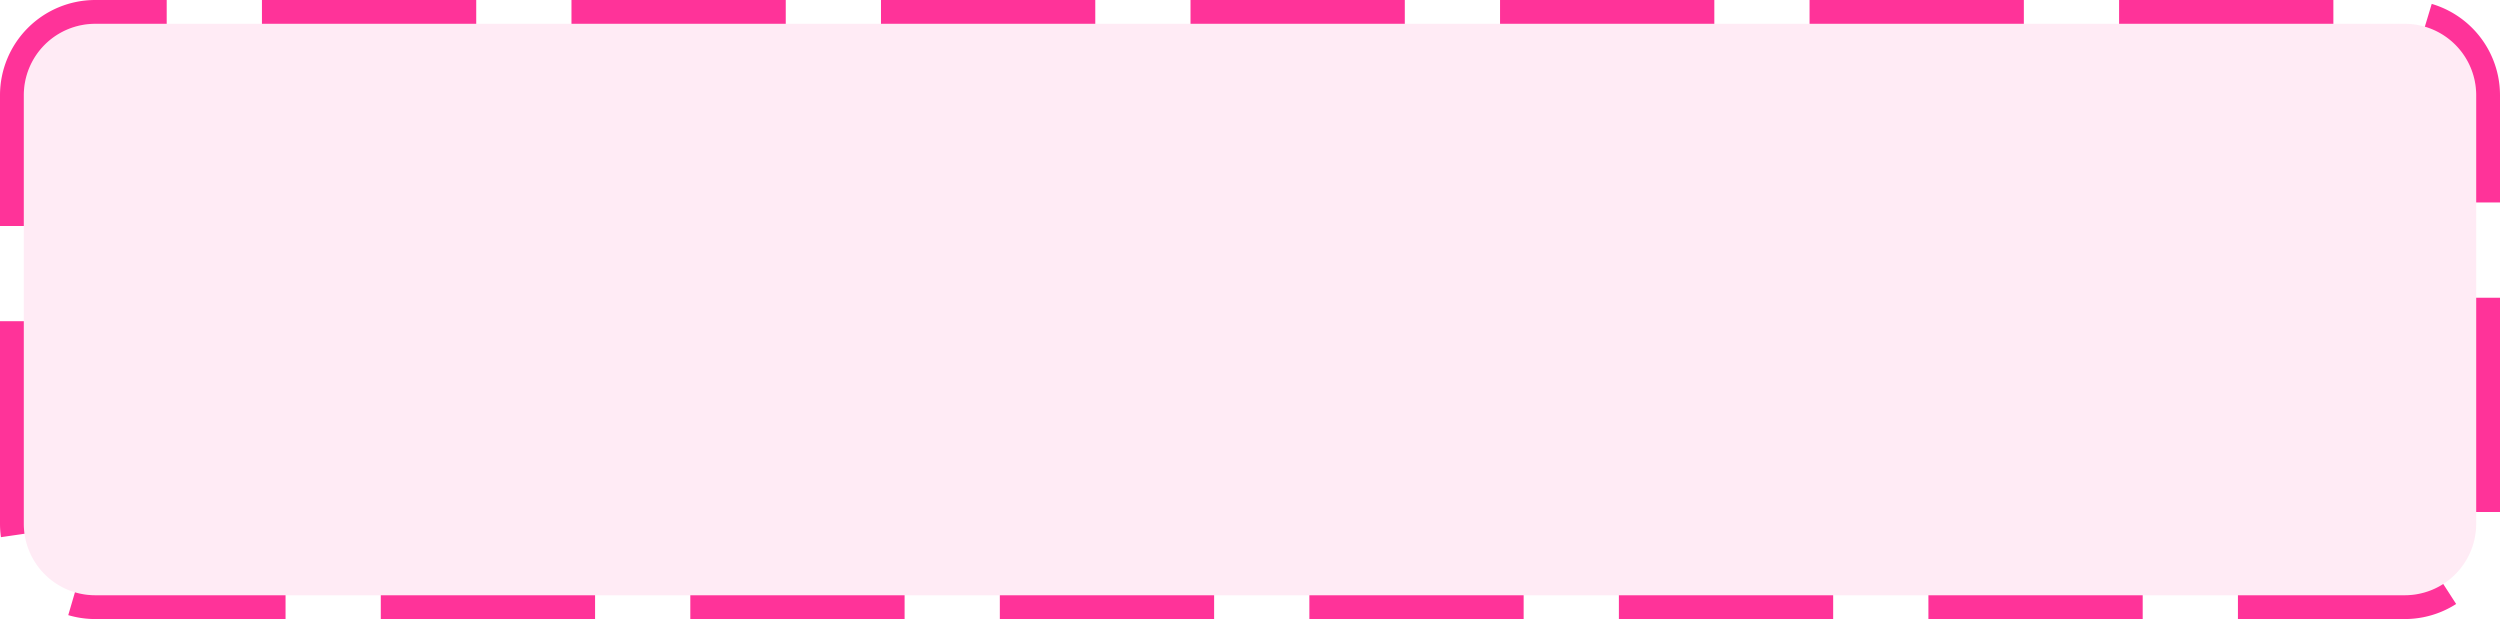 ﻿<?xml version="1.0" encoding="utf-8"?>
<svg version="1.1" xmlns:xlink="http://www.w3.org/1999/xlink" width="105px" height="26px" xmlns="http://www.w3.org/2000/svg">
  <g transform="matrix(1 0 0 1 -107 -144 )">
    <path d="M 108 148  A 3 3 0 0 1 111 145 L 208 145  A 3 3 0 0 1 211 148 L 211 166  A 3 3 0 0 1 208 169 L 111 169  A 3 3 0 0 1 108 166 L 108 148  Z " fill-rule="nonzero" fill="#ff3399" stroke="none" fill-opacity="0.098" />
    <path d="M 107.5 148  A 3.5 3.5 0 0 1 111 144.5 L 208 144.5  A 3.5 3.5 0 0 1 211.5 148 L 211.5 166  A 3.5 3.5 0 0 1 208 169.5 L 111 169.5  A 3.5 3.5 0 0 1 107.5 166 L 107.5 148  Z " stroke-width="1" stroke-dasharray="9,4" stroke="#ff3399" fill="none" stroke-dashoffset="0.5" />
  </g>
</svg>